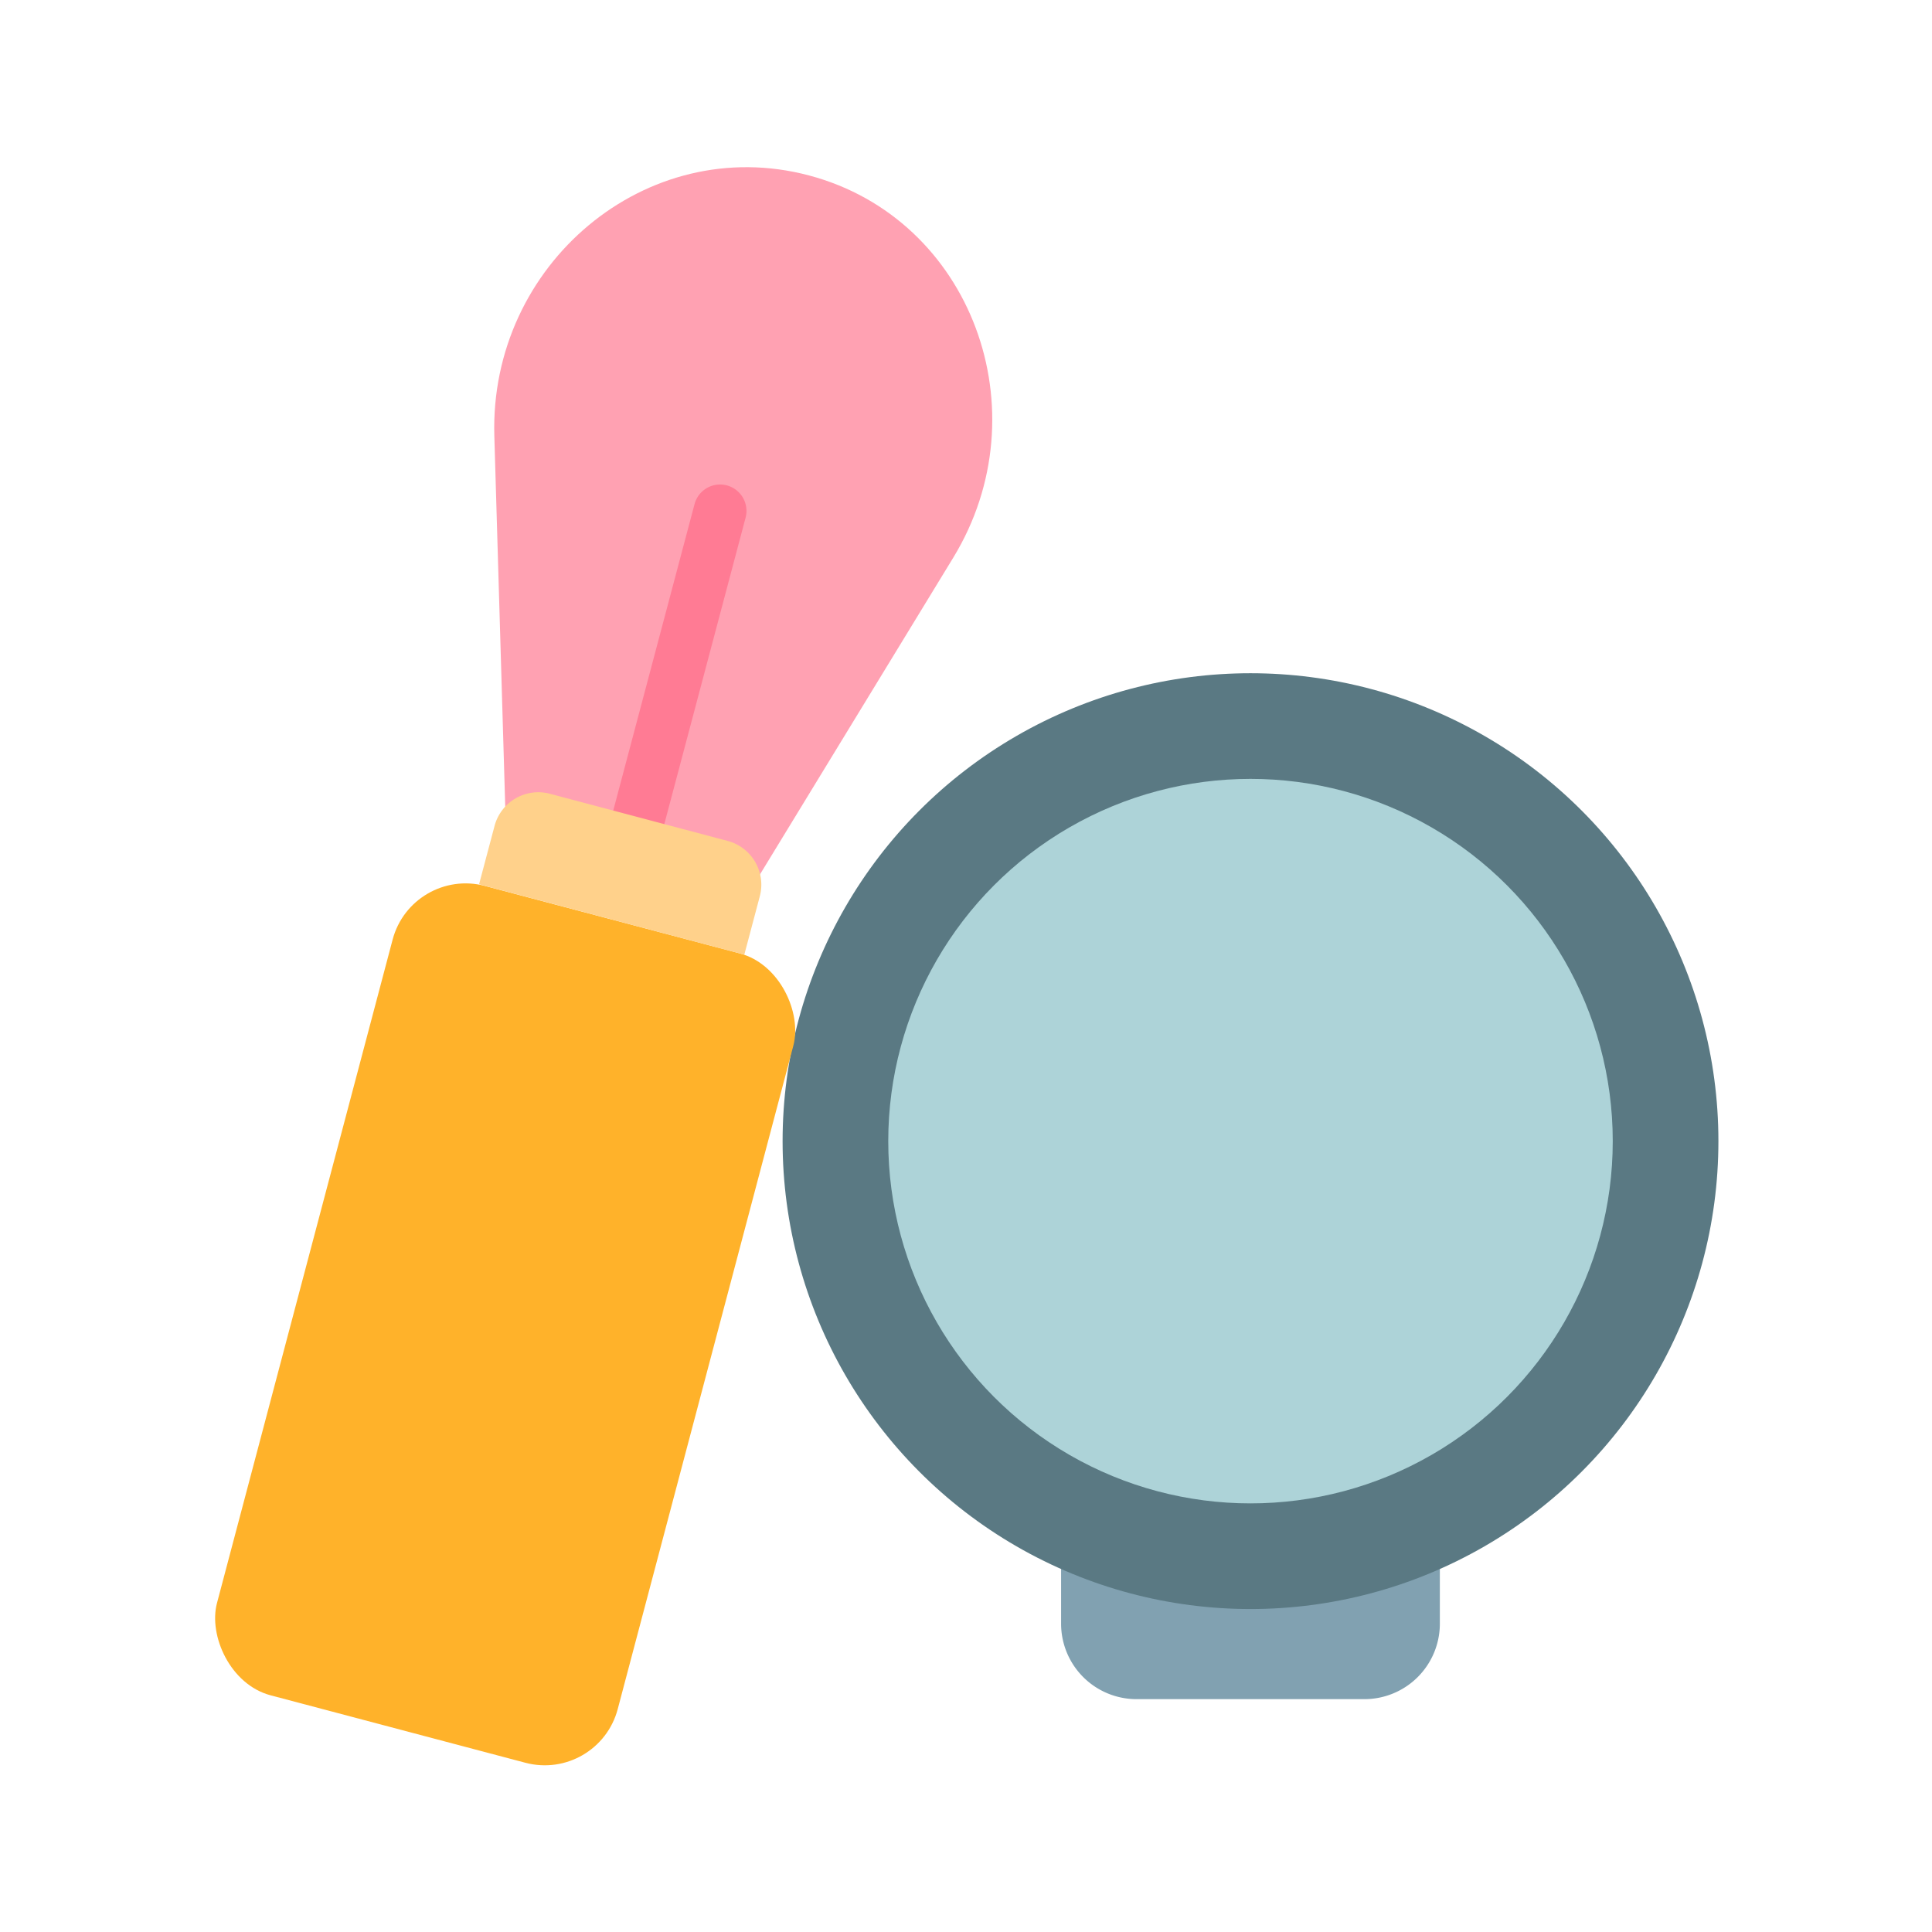 <svg xmlns="http://www.w3.org/2000/svg" width="128" height="128" viewBox="0 0 128 128">
  <title>HIGHLIGHTER</title>
  <g>
    <g>
      <path d="M70.3,103.664H95.394a0,0,0,0,1,0,0v3.909a5,5,0,0,1-5,5H75.3a5,5,0,0,1-5-5v-3.909A0,0,0,0,1,70.3,103.664Z" fill="#81a1b1"/>
      <circle cx="82.849" cy="75.603" r="31" fill="#5a7983"/>
      <circle cx="82.849" cy="75.603" r="24" fill="#add3d8"/>
    </g>
    <g>
      <g>
        <path d="M50.131,58.292,33.486,53.877l-.735-24.991C32.417,17.523,42.819,8.761,53.6,11.623h0c10.785,2.861,15.475,15.627,9.552,25.33Z" fill="#ffa1b2"/>
        <rect x="19.689" y="59.99" width="27.455" height="55.455" rx="5" transform="matrix(0.967, 0.256, -0.256, 0.967, 23.611, -5.636)" fill="#ffb22a"/>
      </g>
      <path d="M42.322,55.9a1.752,1.752,0,0,1-1.693-2.2l5.386-20.3a1.749,1.749,0,1,1,3.382.9L44.012,54.6A1.751,1.751,0,0,1,42.322,55.9Z" fill="#ff7b94"/>
      <path d="M49.313,63.248,31.739,58.586l1.026-3.866a3,3,0,0,1,3.669-2.131l11.774,3.124a3,3,0,0,1,2.131,3.669Z" fill="#ffd18b"/>
    </g>
  </g>
</svg>
